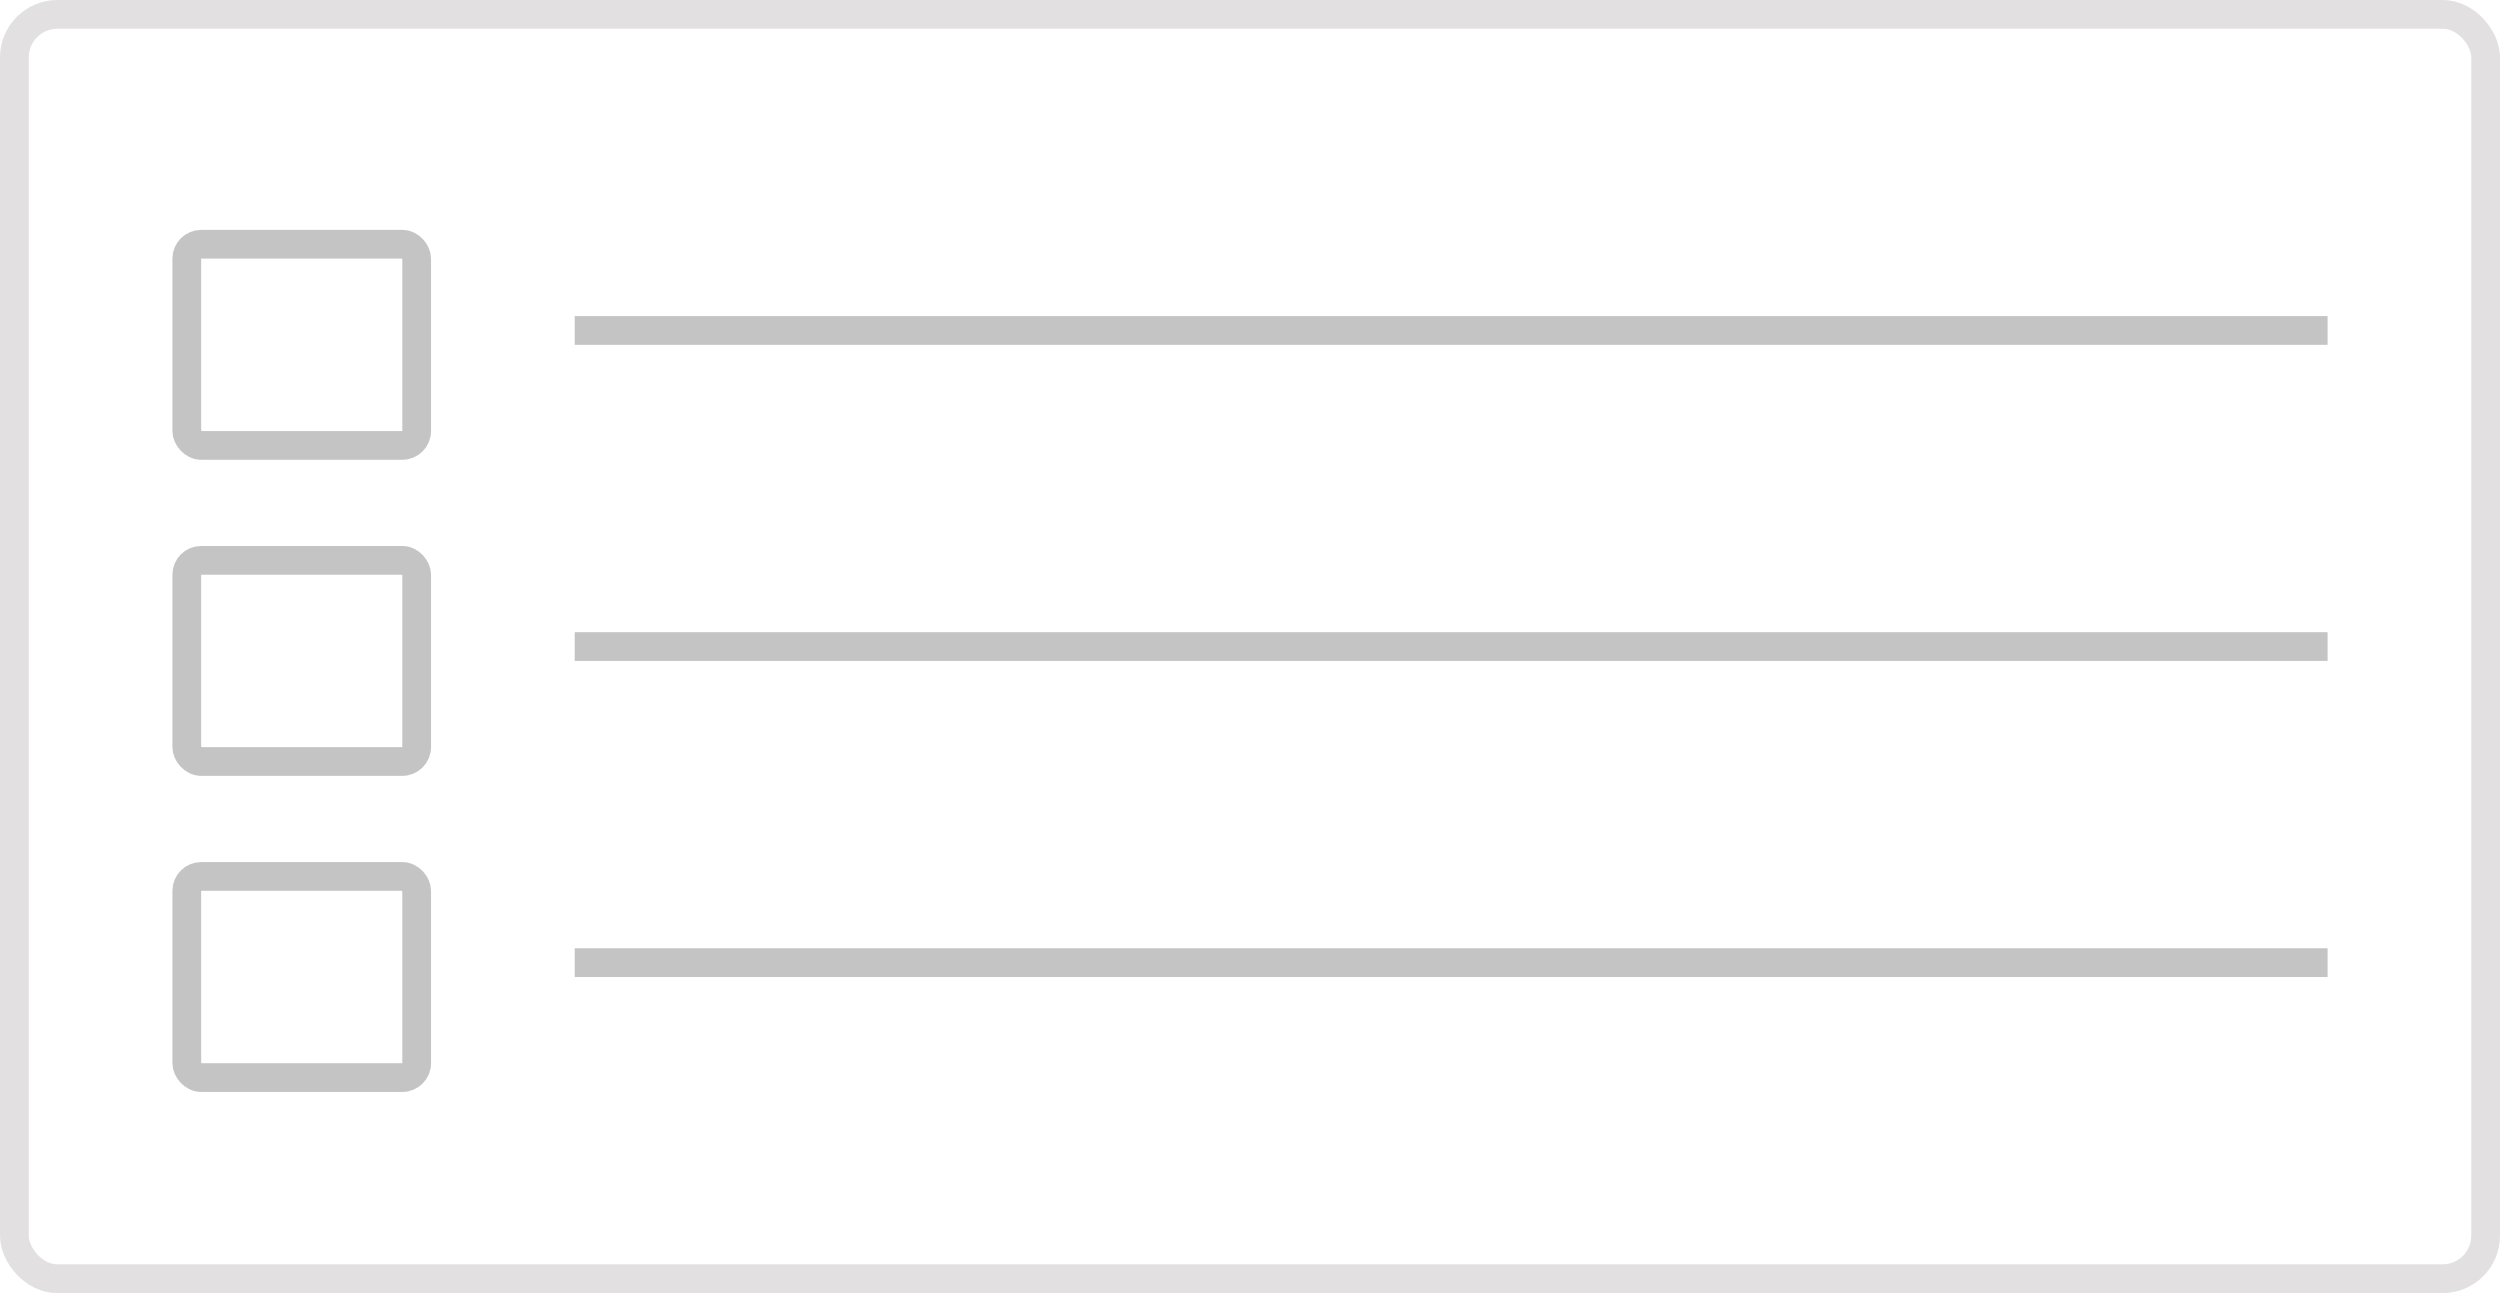 <svg width="87" height="45" viewBox="0 0 87 45" fill="none" xmlns="http://www.w3.org/2000/svg">
<rect x="0.5" y="0.5" width="86" height="44" rx="1.5" fill="transparent" stroke="#E2E0E0"/>
<rect x="6.5" y="8.5" width="8" height="7" rx="0.5" fill="transparent" stroke="#C4C4C4"/>
<rect x="6.5" y="19.5" width="8" height="7" rx="0.5" fill="transparent" stroke="#C4C4C4"/>
<rect x="6.5" y="30.5" width="8" height="7" rx="0.5" fill="transparent" stroke="#C4C4C4"/>
<line x1="20" y1="11.5" x2="81" y2="11.5" stroke="#C4C4C4"/>
<line x1="20" y1="22.5" x2="81" y2="22.5" stroke="#C4C4C4"/>
<line x1="20" y1="33.5" x2="81" y2="33.5" stroke="#C4C4C4"/>
</svg>
